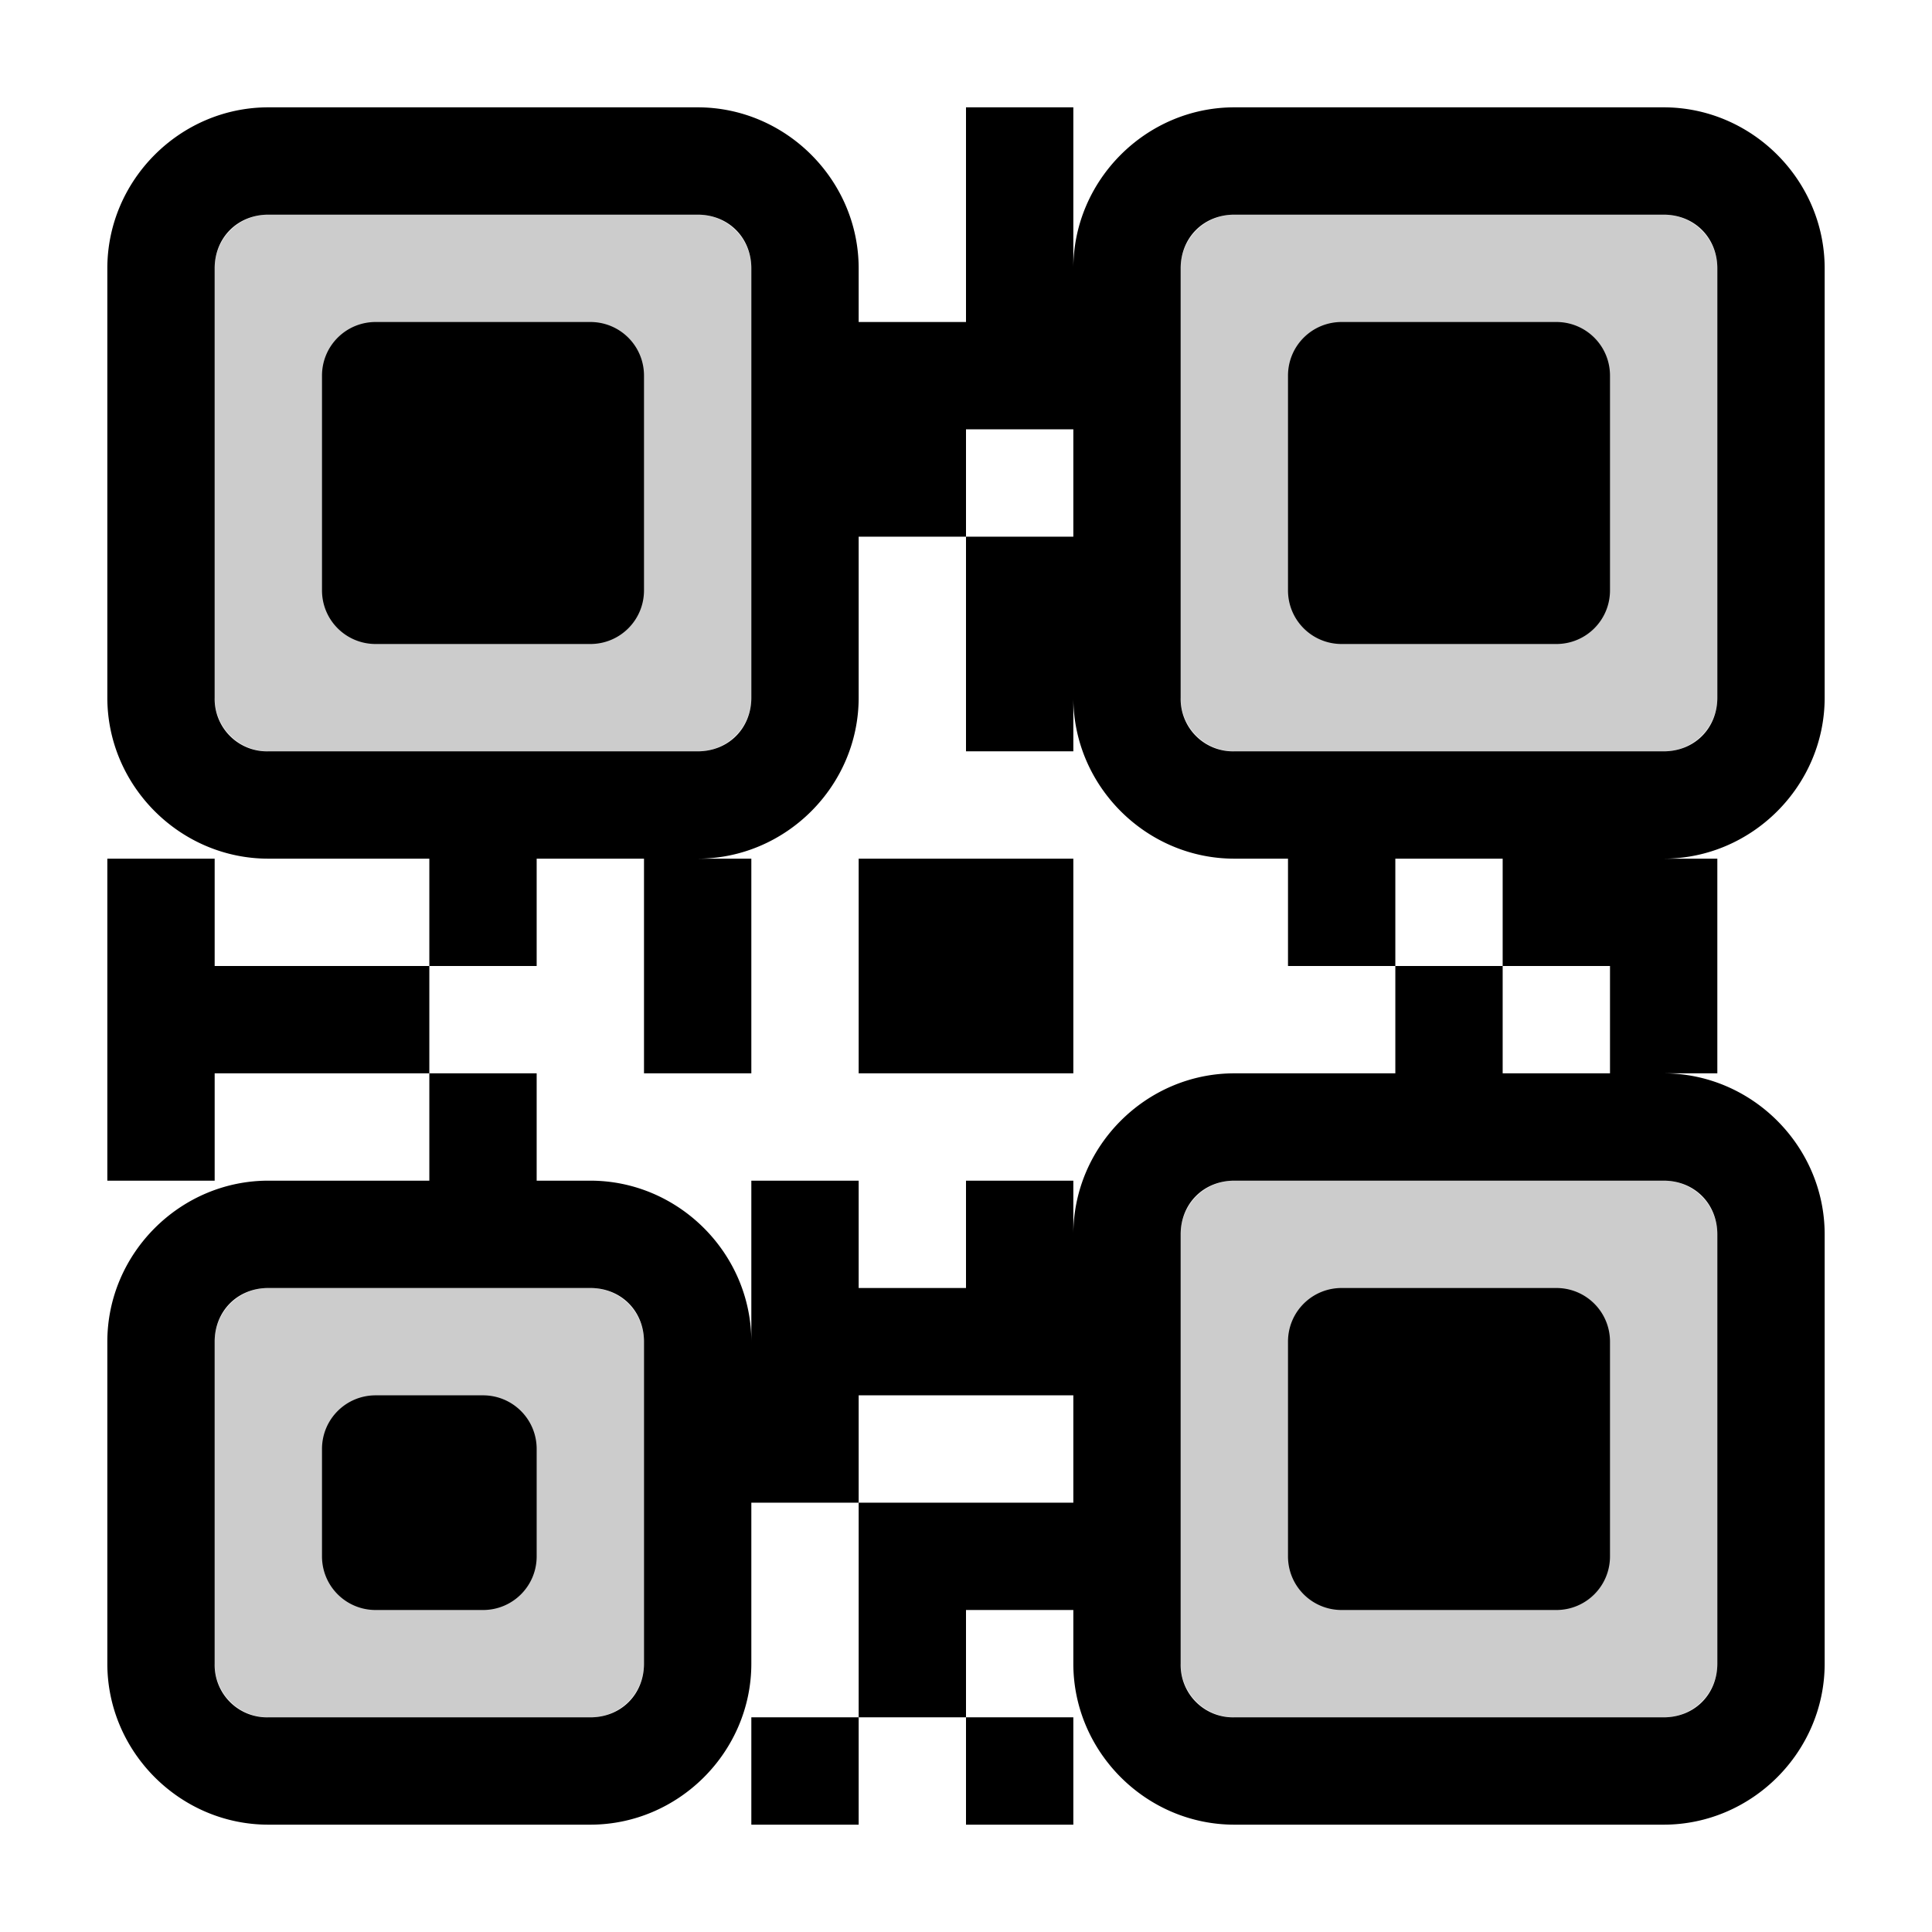 <svg xmlns="http://www.w3.org/2000/svg" viewBox="0 0 18 18" fill="currentColor" height="18px" width="18px">
    <path d="M2.5 2c-.277 0-.5.223-.5.5v4c0 .277.223.5.5.5h4c.277 0 .5-.223.5-.5v-4c0-.277-.223-.5-.5-.5Zm9 0c-.277 0-.5.223-.5.5v4c0 .277.223.5.5.5h4c.277 0 .5-.223.5-.5v-4c0-.277-.223-.5-.5-.5Zm0 9c-.277 0-.5.223-.5.5v4c0 .277.223.5.5.5h4c.277 0 .5-.223.5-.5v-4c0-.277-.223-.5-.5-.5Zm-9 1c-.277 0-.5.223-.5.5v3c0 .277.223.5.5.5h3c.277 0 .5-.223.5-.5v-3c0-.277-.223-.5-.5-.5Z" opacity=".2"/>
    <path d="M2.5 1C1.678 1 1 1.678 1 2.5v4C1 7.322 1.678 8 2.5 8H4v1h1V8h1v2h1V8h-.5C7.322 8 8 7.322 8 6.5V5h1V4h1v1H9v2h1v-.5c0 .822.678 1.5 1.5 1.5h.5v1h1V8h1v1h1v1h-1V9h-1v1h-1.5c-.822 0-1.5.678-1.5 1.5V11H9v1H8v-1H7v1.5c0-.822-.678-1.5-1.5-1.5H5v-1H4v1H2.5c-.822 0-1.5.678-1.5 1.5v3c0 .822.678 1.5 1.5 1.5h3c.822 0 1.5-.678 1.5-1.5V14h1v-1h2v1H8v2h1v-1h1v.5c0 .822.678 1.5 1.5 1.5h4c.822 0 1.5-.678 1.5-1.5v-4c0-.822-.678-1.5-1.5-1.5h.5V8h-.5c.822 0 1.5-.678 1.5-1.5v-4c0-.822-.678-1.5-1.5-1.5h-4c-.822 0-1.5.678-1.5 1.5V1H9v2H8v-.5C8 1.678 7.322 1 6.5 1ZM9 16v1h1v-1Zm-1 0H7v1h1Zm-4-6V9H2V8H1v3h1v-1ZM2.5 2h4c.286 0 .5.214.5.5v4c0 .286-.214.5-.5.5h-4a.488.488 0 0 1-.5-.5v-4c0-.286.214-.5.5-.5Zm9 0h4c.286 0 .5.214.5.5v4c0 .286-.214.5-.5.5h-4a.488.488 0 0 1-.5-.5v-4c0-.286.214-.5.5-.5Zm-8 1c-.277 0-.5.223-.5.5v2c0 .277.223.5.5.5h2c.277 0 .5-.223.5-.5v-2c0-.277-.223-.5-.5-.5Zm9 0c-.277 0-.5.223-.5.5v2c0 .277.223.5.5.5h2c.277 0 .5-.223.5-.5v-2c0-.277-.223-.5-.5-.5ZM8 8v2h2V8Zm3.5 3h4c.286 0 .5.214.5.5v4c0 .286-.214.5-.5.5h-4a.488.488 0 0 1-.5-.5v-4c0-.286.214-.5.5-.5Zm-9 1h3c.286 0 .5.214.5.5v3c0 .286-.214.5-.5.5h-3a.488.488 0 0 1-.5-.5v-3c0-.286.214-.5.5-.5Zm10 0c-.277 0-.5.223-.5.5v2c0 .277.223.5.5.5h2c.277 0 .5-.223.5-.5v-2c0-.277-.223-.5-.5-.5Zm-9 1c-.277 0-.5.223-.5.5v1c0 .277.223.5.5.5h1c.277 0 .5-.223.5-.5v-1c0-.277-.223-.5-.5-.5Z"/>
</svg>
